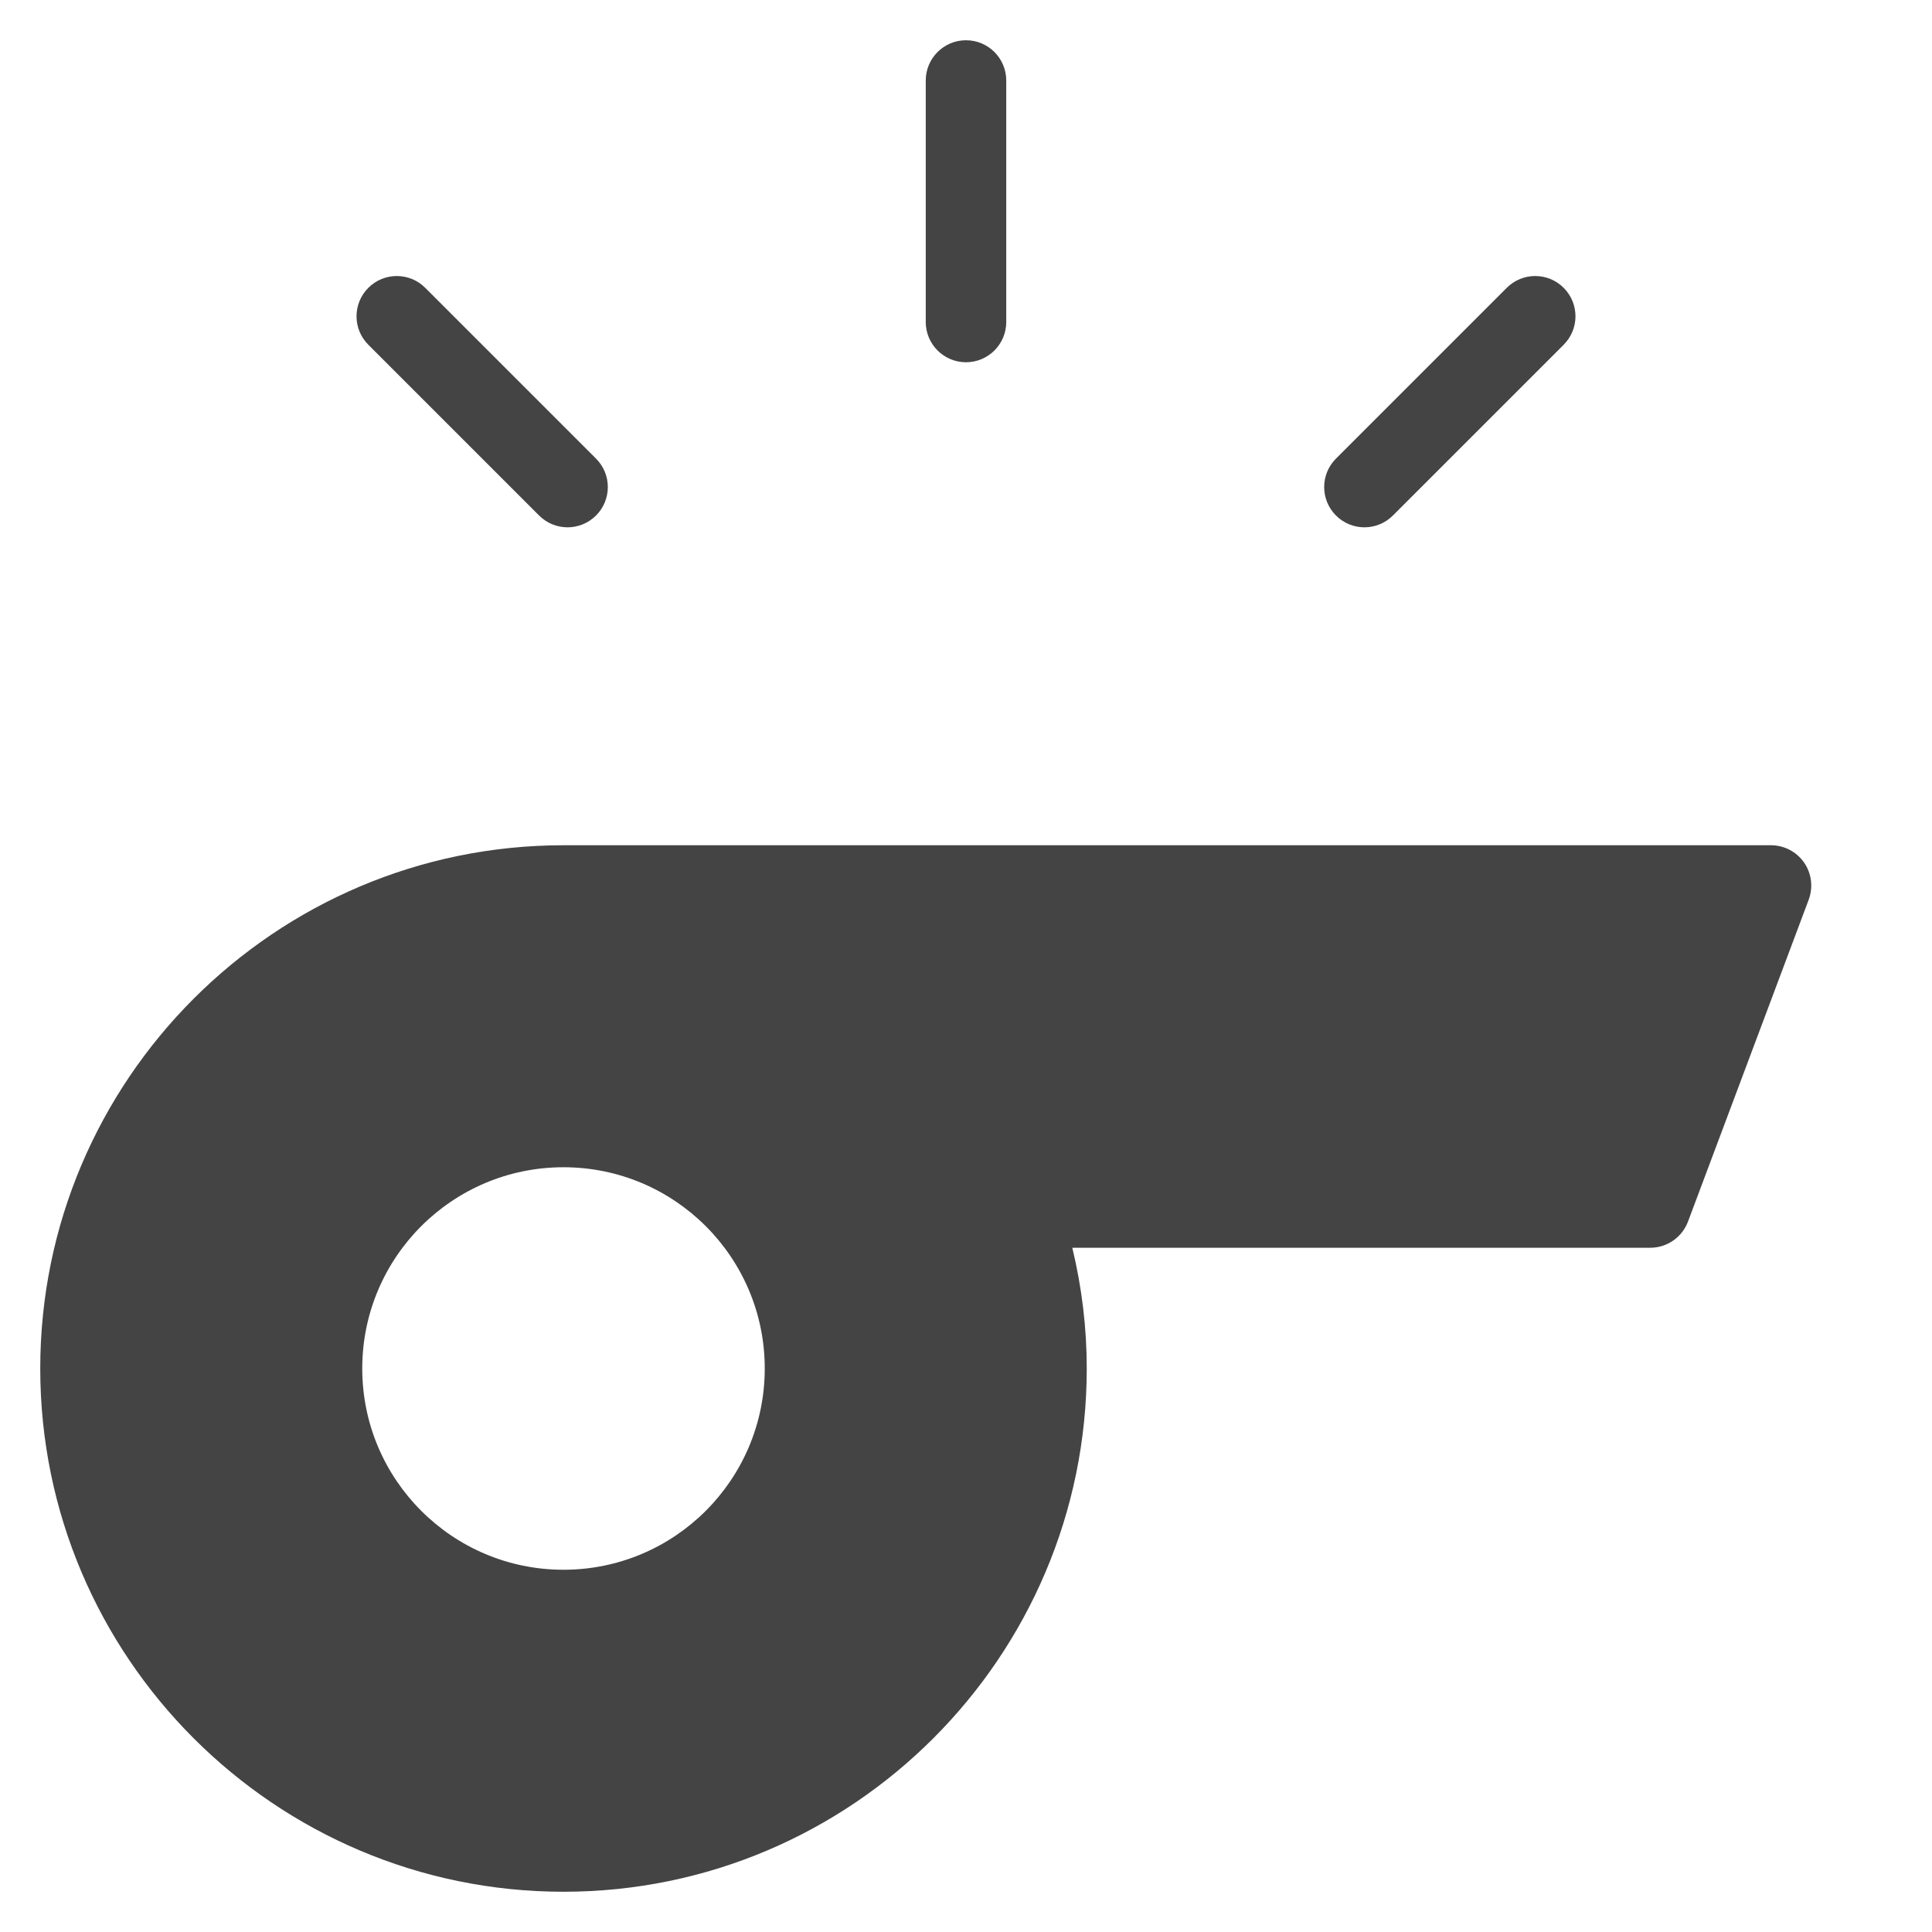 <?xml version="1.0" encoding="utf-8"?>
<!-- Generator: Adobe Illustrator 19.1.0, SVG Export Plug-In . SVG Version: 6.00 Build 0)  -->
<!DOCTYPE svg PUBLIC "-//W3C//DTD SVG 1.1//EN" "http://www.w3.org/Graphics/SVG/1.1/DTD/svg11.dtd">
<svg version="1.1" id="Layer_1" xmlns="http://www.w3.org/2000/svg" xmlns:xlink="http://www.w3.org/1999/xlink" x="0px" y="0px"
	 width="48px" height="48px" viewBox="0 0 48 48" enable-background="new 0 0 48 48" xml:space="preserve">
<path data-color="color-2" fill="#444444" d="M24,9c-0.552,0-1-0.448-1-1V2c0-0.552,0.448-1,1-1s1,0.448,1,1v6
	C25,8.552,24.552,9,24,9z"/>
<path data-color="color-2" fill="#444444" d="M33.899,13.101c-0.256,0-0.512-0.098-0.707-0.293
	c-0.391-0.391-0.391-1.023,0-1.414l4.243-4.243c0.391-0.391,1.023-0.391,1.414,0
	s0.391,1.023,0,1.414l-4.243,4.243C34.411,13.003,34.155,13.101,33.899,13.101z"/>
<path data-color="color-2" fill="#444444" d="M14.101,13.101c-0.256,0-0.512-0.098-0.707-0.293
	L9.151,8.565c-0.391-0.391-0.391-1.023,0-1.414s1.023-0.391,1.414,0l4.243,4.243
	c0.391,0.391,0.391,1.023,0,1.414C14.612,13.003,14.356,13.101,14.101,13.101z"/>
<path fill="#444444" d="M44.822,21.43C44.635,21.161,44.328,21,44,21H14C6.832,21,1,26.832,1,34
	s5.832,13,13,13s13-5.832,13-13c0-1.006-0.12-2.01-0.359-3H41
	c0.417,0,0.79-0.259,0.937-0.648l3-8
	C45.051,22.044,45.009,21.7,44.822,21.43z M14,39c-2.761,0-5-2.239-5-5s2.239-5,5-5
	s5,2.239,5,5S16.761,39,14,39z"/>
</svg>
